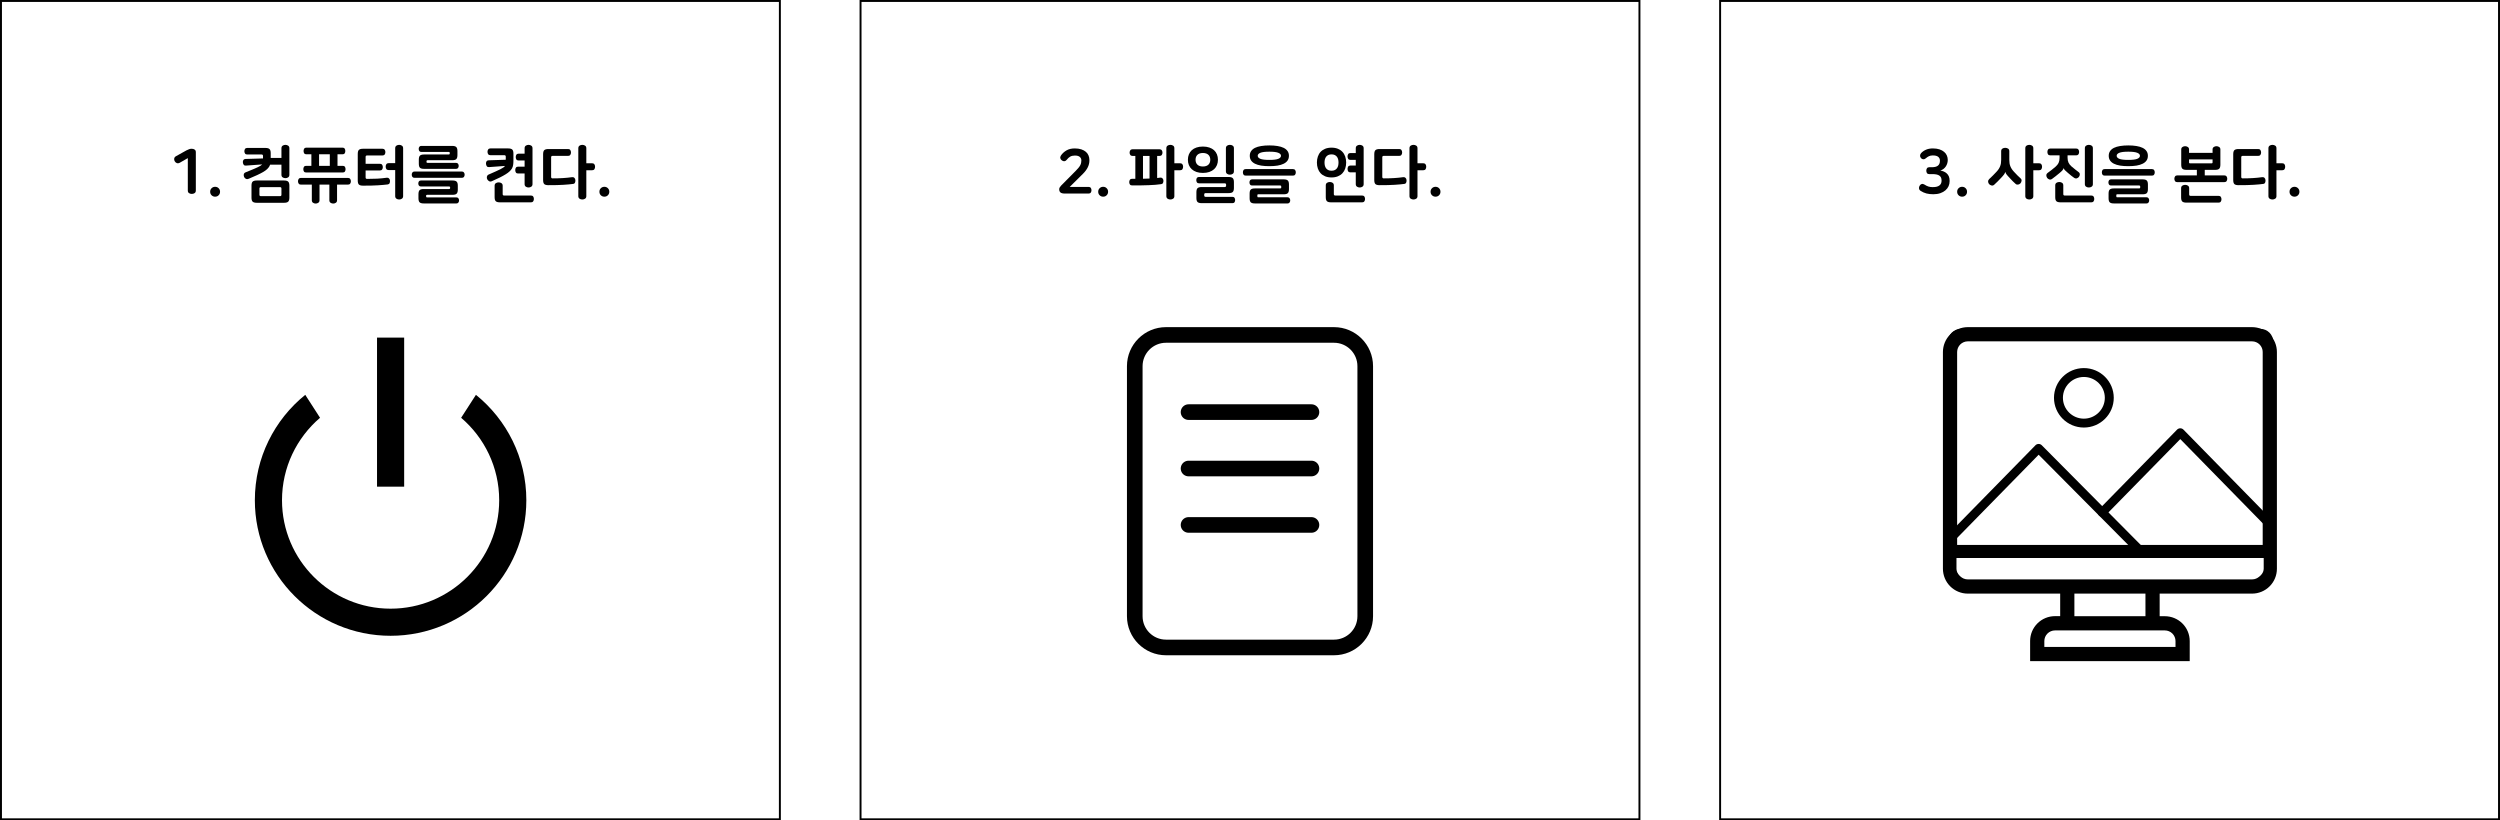 <svg xmlns="http://www.w3.org/2000/svg" xmlns:xlink="http://www.w3.org/1999/xlink" width="1280" zoomAndPan="magnify" viewBox="0 0 960 315" height="420" preserveAspectRatio="xMidYMid meet" version="1.0"><defs><g/><clipPath id="12dbd1881d"><path d="M 0 0 L 299.848 0 L 299.848 315 L 0 315 Z M 0 0 " clip-rule="nonzero"/></clipPath><clipPath id="69598770d9"><path d="M 330.074 0 L 629.922 0 L 629.922 315 L 330.074 315 Z M 330.074 0 " clip-rule="nonzero"/></clipPath><clipPath id="2ef060b409"><path d="M 660.148 0 L 959.996 0 L 959.996 315 L 660.148 315 Z M 660.148 0 " clip-rule="nonzero"/></clipPath><clipPath id="6b8cf64268"><path d="M 97.863 129 L 202.113 129 L 202.113 245 L 97.863 245 Z M 97.863 129 " clip-rule="nonzero"/></clipPath><clipPath id="eb0e5dba20"><path d="M 746.082 125.621 L 874.332 125.621 L 874.332 253.871 L 746.082 253.871 Z M 746.082 125.621 " clip-rule="nonzero"/></clipPath><clipPath id="2e413c8851"><path d="M 748 126.281 L 873 126.281 L 873 219.281 L 748 219.281 Z M 748 126.281 " clip-rule="nonzero"/></clipPath><clipPath id="f2782b2428"><path d="M 748.031 170.469 L 829.664 170.469 L 829.664 219.281 L 748.031 219.281 Z M 748.031 170.469 " clip-rule="nonzero"/></clipPath><clipPath id="291203c6ec"><path d="M 751.285 214.266 L 758.137 214.266 L 758.137 221.785 L 751.285 221.785 Z M 751.285 214.266 " clip-rule="nonzero"/></clipPath><clipPath id="9519a73e4f"><path d="M 753.57 221.566 C 753.922 221.688 754.32 221.766 754.715 221.766 C 755.105 221.766 755.48 221.699 755.828 221.578 C 755.836 221.574 755.844 221.574 755.852 221.57 C 757.156 221.094 758.117 219.832 758.137 218.379 L 758.137 214.266 L 751.285 214.266 L 751.285 218.375 C 751.305 219.84 752.25 221.102 753.57 221.566 Z M 753.57 221.566 " clip-rule="nonzero"/></clipPath><clipPath id="349f883d93"><path d="M 862.414 214.266 L 869.262 214.266 L 869.262 221.785 L 862.414 221.785 Z M 862.414 214.266 " clip-rule="nonzero"/></clipPath><clipPath id="f01e4edf5b"><path d="M 864.699 221.566 C 865.051 221.688 865.449 221.766 865.84 221.766 C 866.23 221.766 866.609 221.699 866.957 221.578 C 866.965 221.574 866.973 221.574 866.98 221.57 C 868.285 221.094 869.246 219.832 869.262 218.379 L 869.262 214.266 L 862.414 214.266 L 862.414 218.375 C 862.434 219.84 863.379 221.102 864.699 221.566 Z M 864.699 221.566 " clip-rule="nonzero"/></clipPath><clipPath id="8482ef174c"><path d="M 754.711 214.266 L 865.84 214.266 L 865.84 221.766 L 754.711 221.766 Z M 754.711 214.266 " clip-rule="nonzero"/></clipPath><clipPath id="21004a1e22"><path d="M 432.75 125.621 L 527.25 125.621 L 527.25 251.621 L 432.75 251.621 Z M 432.75 125.621 " clip-rule="nonzero"/></clipPath><clipPath id="0768a95d11"><path d="M 447.75 125.621 L 512.25 125.621 C 520.535 125.621 527.25 132.336 527.25 140.621 L 527.25 236.621 C 527.25 244.906 520.535 251.621 512.25 251.621 L 447.75 251.621 C 439.465 251.621 432.75 244.906 432.75 236.621 L 432.75 140.621 C 432.75 132.336 439.465 125.621 447.75 125.621 Z M 447.75 125.621 " clip-rule="nonzero"/></clipPath></defs><rect x="-96" width="1152" fill="#ffffff" y="-31.5" height="378" fill-opacity="1"/><rect x="-96" width="1152" fill="#ffffff" y="-31.5" height="378" fill-opacity="1"/><g clip-path="url(#12dbd1881d)"><path stroke-linecap="butt" transform="matrix(0.75, 0, 0, 0.75, 0, 0.001)" fill="none" stroke-linejoin="miter" d="M -0 -0.002 L 399.797 -0.002 L 399.797 419.998 L -0 419.998 Z M -0 -0.002 " stroke="#000000" stroke-width="2" stroke-opacity="1" stroke-miterlimit="4"/></g><g clip-path="url(#69598770d9)"><path stroke-linecap="butt" transform="matrix(0.75, 0, 0, 0.75, 330.075, 0.001)" fill="none" stroke-linejoin="miter" d="M -0.001 -0.002 L 399.796 -0.002 L 399.796 419.998 L -0.001 419.998 Z M -0.001 -0.002 " stroke="#000000" stroke-width="2" stroke-opacity="1" stroke-miterlimit="4"/></g><g clip-path="url(#2ef060b409)"><path stroke-linecap="butt" transform="matrix(0.75, 0, 0, 0.75, 660.15, 0.001)" fill="none" stroke-linejoin="miter" d="M -0.002 -0.002 L 399.795 -0.002 L 399.795 419.998 L -0.002 419.998 Z M -0.002 -0.002 " stroke="#000000" stroke-width="2" stroke-opacity="1" stroke-miterlimit="4"/></g><g clip-path="url(#6b8cf64268)"><path fill="#000000" d="M 117.219 151.617 L 122.895 160.426 C 113.961 168.07 108.289 179.43 108.289 192.09 C 108.289 215.074 126.965 233.73 149.988 233.73 C 173.008 233.73 191.688 215.074 191.688 192.09 C 191.688 179.43 186.016 168.07 177.078 160.426 L 182.758 151.617 C 194.566 161.16 202.113 175.742 202.113 192.09 C 202.113 220.828 178.77 244.141 149.988 244.141 C 121.211 244.141 97.863 220.828 97.863 192.09 C 97.863 175.742 105.41 161.16 117.219 151.617 Z M 144.777 129.633 L 155.199 129.633 L 155.199 186.887 L 144.777 186.887 Z M 144.777 129.633 " fill-opacity="1" fill-rule="nonzero"/></g><g fill="#000000" fill-opacity="1"><g transform="translate(64.511, 74.418)"><g><path d="M 9.078 -17.297 C 9.535 -17.297 9.914 -17.191 10.219 -16.984 C 10.531 -16.785 10.688 -16.453 10.688 -15.984 L 10.688 -1.266 C 10.688 -0.805 10.531 -0.473 10.219 -0.266 C 9.914 -0.055 9.555 0.047 9.141 0.047 C 8.723 0.047 8.363 -0.055 8.062 -0.266 C 7.758 -0.473 7.609 -0.805 7.609 -1.266 L 7.609 -13.703 L 4.516 -11.922 C 4.109 -11.703 3.727 -11.66 3.375 -11.797 C 3.031 -11.93 2.758 -12.176 2.562 -12.531 C 2.383 -12.852 2.328 -13.195 2.391 -13.562 C 2.461 -13.926 2.68 -14.211 3.047 -14.422 L 7.109 -16.688 C 7.523 -16.906 7.883 -17.062 8.188 -17.156 C 8.488 -17.25 8.785 -17.297 9.078 -17.297 Z M 9.078 -17.297 "/></g></g></g><g fill="#000000" fill-opacity="1"><g transform="translate(79.391, 74.418)"><g><path d="M 3.219 -2.688 C 3.758 -2.688 4.207 -2.504 4.562 -2.141 C 4.926 -1.785 5.109 -1.336 5.109 -0.797 C 5.109 -0.242 4.926 0.207 4.562 0.562 C 4.207 0.926 3.758 1.109 3.219 1.109 C 2.676 1.109 2.223 0.926 1.859 0.562 C 1.492 0.207 1.312 -0.242 1.312 -0.797 C 1.312 -1.336 1.492 -1.785 1.859 -2.141 C 2.223 -2.504 2.676 -2.688 3.219 -2.688 Z M 3.219 -2.688 "/></g></g></g><g fill="#000000" fill-opacity="1"><g transform="translate(85.823, 74.418)"><g/></g></g><g fill="#000000" fill-opacity="1"><g transform="translate(91.823, 74.418)"><g><path d="M 3.078 -15.094 C 2.703 -15.094 2.43 -15.219 2.266 -15.469 C 2.098 -15.727 2.016 -16.02 2.016 -16.344 C 2.016 -16.676 2.098 -16.969 2.266 -17.219 C 2.43 -17.477 2.703 -17.609 3.078 -17.609 L 10.078 -17.609 C 10.848 -17.609 11.379 -17.461 11.672 -17.172 C 11.973 -16.891 12.125 -16.375 12.125 -15.625 L 12.125 -13.156 C 12.125 -12.625 12.086 -12.145 12.016 -11.719 C 11.953 -11.301 11.816 -10.906 11.609 -10.531 C 11.398 -10.164 11.109 -9.805 10.734 -9.453 C 10.359 -9.098 9.859 -8.738 9.234 -8.375 C 8.609 -8.008 7.836 -7.613 6.922 -7.188 C 6.016 -6.758 4.93 -6.285 3.672 -5.766 C 3.305 -5.598 2.961 -5.586 2.641 -5.734 C 2.316 -5.879 2.078 -6.117 1.922 -6.453 C 1.859 -6.598 1.812 -6.754 1.781 -6.922 C 1.75 -7.086 1.75 -7.254 1.781 -7.422 C 1.812 -7.598 1.879 -7.754 1.984 -7.891 C 2.098 -8.035 2.258 -8.148 2.469 -8.234 C 3.539 -8.66 4.445 -9.031 5.188 -9.344 C 5.938 -9.656 6.555 -9.926 7.047 -10.156 C 7.547 -10.395 7.938 -10.602 8.219 -10.781 C 8.5 -10.957 8.711 -11.125 8.859 -11.281 L 2.594 -10.828 C 2.227 -10.797 1.953 -10.898 1.766 -11.141 C 1.578 -11.391 1.469 -11.703 1.438 -12.078 C 1.406 -12.391 1.469 -12.676 1.625 -12.938 C 1.789 -13.207 2.055 -13.352 2.422 -13.375 L 9.172 -13.578 L 9.172 -14.547 C 9.172 -14.91 8.984 -15.094 8.609 -15.094 Z M 16.25 -11.188 L 10.938 -11.188 L 10.938 -13.781 L 16.25 -13.781 L 16.25 -17.5 C 16.25 -17.945 16.406 -18.273 16.719 -18.484 C 17.031 -18.691 17.383 -18.797 17.781 -18.797 C 18.164 -18.797 18.516 -18.691 18.828 -18.484 C 19.141 -18.273 19.297 -17.945 19.297 -17.5 L 19.297 -7.297 C 19.297 -6.848 19.141 -6.52 18.828 -6.312 C 18.516 -6.102 18.164 -6 17.781 -6 C 17.383 -6 17.031 -6.102 16.719 -6.312 C 16.406 -6.52 16.25 -6.848 16.25 -7.297 Z M 6.797 3.453 C 6.023 3.453 5.488 3.305 5.188 3.016 C 4.895 2.734 4.75 2.219 4.75 1.469 L 4.75 -3.125 C 4.75 -3.875 4.895 -4.391 5.188 -4.672 C 5.488 -4.961 6.023 -5.109 6.797 -5.109 L 17.25 -5.109 C 18.02 -5.109 18.551 -4.961 18.844 -4.672 C 19.145 -4.391 19.297 -3.875 19.297 -3.125 L 19.297 1.469 C 19.297 2.219 19.145 2.734 18.844 3.016 C 18.551 3.305 18.02 3.453 17.25 3.453 Z M 15.703 0.906 C 16.066 0.906 16.25 0.723 16.25 0.359 L 16.25 -2.016 C 16.25 -2.379 16.066 -2.562 15.703 -2.562 L 8.359 -2.562 C 7.984 -2.562 7.797 -2.379 7.797 -2.016 L 7.797 0.359 C 7.797 0.723 7.984 0.906 8.359 0.906 Z M 15.703 0.906 "/></g></g></g><g fill="#000000" fill-opacity="1"><g transform="translate(113.663, 74.418)"><g><path d="M 3.844 -8.188 C 3.488 -8.188 3.227 -8.305 3.062 -8.547 C 2.895 -8.797 2.812 -9.098 2.812 -9.453 C 2.812 -9.805 2.895 -10.109 3.062 -10.359 C 3.227 -10.609 3.488 -10.734 3.844 -10.734 L 5.906 -10.734 L 5.906 -15.172 L 3.938 -15.172 C 3.582 -15.172 3.32 -15.289 3.156 -15.531 C 2.988 -15.781 2.906 -16.082 2.906 -16.438 C 2.906 -16.789 2.988 -17.094 3.156 -17.344 C 3.32 -17.594 3.582 -17.719 3.938 -17.719 L 17.906 -17.719 C 18.258 -17.719 18.52 -17.594 18.688 -17.344 C 18.852 -17.094 18.938 -16.789 18.938 -16.438 C 18.938 -16.082 18.852 -15.781 18.688 -15.531 C 18.52 -15.289 18.258 -15.172 17.906 -15.172 L 15.938 -15.172 L 15.938 -10.734 L 18 -10.734 C 18.352 -10.734 18.613 -10.609 18.781 -10.359 C 18.945 -10.109 19.031 -9.805 19.031 -9.453 C 19.031 -9.098 18.945 -8.797 18.781 -8.547 C 18.613 -8.305 18.352 -8.188 18 -8.188 Z M 8.859 -10.734 L 12.984 -10.734 L 12.984 -15.172 L 8.859 -15.172 Z M 9.031 -3.531 L 9.031 2.469 C 9.031 2.914 8.875 3.238 8.562 3.438 C 8.258 3.645 7.926 3.75 7.562 3.75 C 7.176 3.75 6.832 3.645 6.531 3.438 C 6.227 3.238 6.078 2.914 6.078 2.469 L 6.078 -3.531 L 1.844 -3.531 C 1.477 -3.531 1.207 -3.656 1.031 -3.906 C 0.852 -4.164 0.766 -4.461 0.766 -4.797 C 0.766 -5.148 0.852 -5.453 1.031 -5.703 C 1.207 -5.961 1.477 -6.094 1.844 -6.094 L 19.984 -6.094 C 20.359 -6.094 20.633 -5.961 20.812 -5.703 C 20.988 -5.453 21.078 -5.148 21.078 -4.797 C 21.078 -4.461 20.988 -4.164 20.812 -3.906 C 20.633 -3.656 20.359 -3.531 19.984 -3.531 L 15.766 -3.531 L 15.766 2.469 C 15.766 2.914 15.613 3.238 15.312 3.438 C 15.008 3.645 14.672 3.75 14.297 3.75 C 13.922 3.75 13.578 3.645 13.266 3.438 C 12.961 3.238 12.812 2.914 12.812 2.469 L 12.812 -3.531 Z M 9.031 -3.531 "/></g></g></g><g fill="#000000" fill-opacity="1"><g transform="translate(135.503, 74.418)"><g><path d="M 11.375 -17.297 C 11.758 -17.297 12.039 -17.164 12.219 -16.906 C 12.395 -16.656 12.484 -16.359 12.484 -16.016 C 12.484 -15.66 12.395 -15.352 12.219 -15.094 C 12.039 -14.844 11.758 -14.719 11.375 -14.719 L 5.453 -14.719 C 5.078 -14.719 4.891 -14.531 4.891 -14.156 L 4.891 -11.516 L 10.438 -11.516 C 10.801 -11.516 11.066 -11.391 11.234 -11.141 C 11.41 -10.898 11.5 -10.602 11.5 -10.25 C 11.5 -9.895 11.41 -9.594 11.234 -9.344 C 11.066 -9.094 10.801 -8.969 10.438 -8.969 L 4.891 -8.969 L 4.891 -6.266 C 4.891 -5.898 5.078 -5.719 5.453 -5.719 C 6.836 -5.719 8.148 -5.75 9.391 -5.812 C 10.629 -5.883 11.836 -6.004 13.016 -6.172 C 13.379 -6.211 13.664 -6.125 13.875 -5.906 C 14.094 -5.695 14.219 -5.41 14.25 -5.047 C 14.281 -4.691 14.234 -4.375 14.109 -4.094 C 13.984 -3.812 13.742 -3.645 13.391 -3.594 C 12.891 -3.531 12.336 -3.473 11.734 -3.422 C 11.141 -3.367 10.457 -3.316 9.688 -3.266 C 8.926 -3.211 8.066 -3.176 7.109 -3.156 C 6.16 -3.133 5.094 -3.125 3.906 -3.125 C 3.145 -3.125 2.613 -3.266 2.312 -3.547 C 2.02 -3.836 1.875 -4.359 1.875 -5.109 L 1.875 -15.312 C 1.875 -16.062 2.02 -16.578 2.312 -16.859 C 2.613 -17.148 3.145 -17.297 3.906 -17.297 Z M 16.25 -9.125 L 13.703 -9.125 C 13.316 -9.125 13.035 -9.25 12.859 -9.5 C 12.68 -9.758 12.594 -10.07 12.594 -10.438 C 12.594 -10.801 12.68 -11.113 12.859 -11.375 C 13.035 -11.633 13.316 -11.766 13.703 -11.766 L 16.25 -11.766 L 16.25 -17.5 C 16.25 -17.945 16.406 -18.273 16.719 -18.484 C 17.031 -18.691 17.383 -18.797 17.781 -18.797 C 18.164 -18.797 18.516 -18.691 18.828 -18.484 C 19.141 -18.273 19.297 -17.945 19.297 -17.5 L 19.297 0.891 C 19.297 1.336 19.141 1.664 18.828 1.875 C 18.516 2.082 18.164 2.188 17.781 2.188 C 17.383 2.188 17.031 2.082 16.719 1.875 C 16.406 1.664 16.25 1.336 16.25 0.891 Z M 16.25 -9.125 "/></g></g></g><g fill="#000000" fill-opacity="1"><g transform="translate(157.343, 74.418)"><g><path d="M 5.516 -9.578 C 4.754 -9.578 4.223 -9.719 3.922 -10 C 3.629 -10.289 3.484 -10.812 3.484 -11.562 L 3.484 -13.109 C 3.484 -13.859 3.629 -14.375 3.922 -14.656 C 4.223 -14.945 4.754 -15.094 5.516 -15.094 L 15 -15.094 C 15.238 -15.094 15.359 -15.211 15.359 -15.453 L 15.359 -15.719 C 15.359 -15.957 15.238 -16.078 15 -16.078 L 4.422 -16.078 C 4.078 -16.078 3.828 -16.191 3.672 -16.422 C 3.516 -16.66 3.438 -16.93 3.438 -17.234 C 3.438 -17.535 3.516 -17.801 3.672 -18.031 C 3.828 -18.27 4.078 -18.391 4.422 -18.391 L 16.266 -18.391 C 17.035 -18.391 17.566 -18.242 17.859 -17.953 C 18.16 -17.66 18.312 -17.141 18.312 -16.391 L 18.312 -14.875 C 18.312 -14.125 18.16 -13.602 17.859 -13.312 C 17.566 -13.031 17.035 -12.891 16.266 -12.891 L 6.797 -12.891 C 6.555 -12.891 6.438 -12.77 6.438 -12.531 L 6.438 -12.234 C 6.438 -11.992 6.555 -11.875 6.797 -11.875 L 17.812 -11.875 C 18.145 -11.875 18.391 -11.758 18.547 -11.531 C 18.711 -11.301 18.797 -11.035 18.797 -10.734 C 18.797 -10.422 18.711 -10.148 18.547 -9.922 C 18.391 -9.691 18.145 -9.578 17.812 -9.578 Z M 1.797 -6.141 C 1.441 -6.141 1.18 -6.254 1.016 -6.484 C 0.848 -6.723 0.766 -7.008 0.766 -7.344 C 0.766 -7.676 0.848 -7.957 1.016 -8.188 C 1.18 -8.426 1.441 -8.547 1.797 -8.547 L 20.047 -8.547 C 20.391 -8.547 20.645 -8.426 20.812 -8.188 C 20.988 -7.957 21.078 -7.676 21.078 -7.344 C 21.078 -7.008 20.988 -6.723 20.812 -6.484 C 20.645 -6.254 20.391 -6.141 20.047 -6.141 Z M 5.375 3.703 C 4.602 3.703 4.07 3.555 3.781 3.266 C 3.488 2.973 3.344 2.453 3.344 1.703 L 3.344 0.172 C 3.344 -0.578 3.488 -1.098 3.781 -1.391 C 4.07 -1.68 4.602 -1.828 5.375 -1.828 L 15.141 -1.828 C 15.379 -1.828 15.5 -1.945 15.5 -2.188 L 15.5 -2.453 C 15.5 -2.691 15.379 -2.812 15.141 -2.812 L 4.266 -2.812 C 3.93 -2.812 3.68 -2.926 3.516 -3.156 C 3.359 -3.383 3.281 -3.648 3.281 -3.953 C 3.281 -4.266 3.359 -4.535 3.516 -4.766 C 3.68 -4.992 3.93 -5.109 4.266 -5.109 L 16.422 -5.109 C 17.18 -5.109 17.707 -4.961 18 -4.672 C 18.301 -4.391 18.453 -3.875 18.453 -3.125 L 18.453 -1.609 C 18.453 -0.859 18.301 -0.336 18 -0.047 C 17.707 0.242 17.18 0.391 16.422 0.391 L 6.641 0.391 C 6.398 0.391 6.281 0.508 6.281 0.75 L 6.281 1.031 C 6.281 1.27 6.398 1.391 6.641 1.391 L 17.953 1.391 C 18.285 1.391 18.531 1.504 18.688 1.734 C 18.852 1.973 18.938 2.242 18.938 2.547 C 18.938 2.848 18.852 3.113 18.688 3.344 C 18.531 3.582 18.285 3.703 17.953 3.703 Z M 5.375 3.703 "/></g></g></g><g fill="#000000" fill-opacity="1"><g transform="translate(179.183, 74.418)"><g/></g></g><g fill="#000000" fill-opacity="1"><g transform="translate(185.183, 74.418)"><g><path d="M 3.094 -14.828 C 2.727 -14.828 2.457 -14.953 2.281 -15.203 C 2.102 -15.461 2.016 -15.77 2.016 -16.125 C 2.016 -16.477 2.102 -16.781 2.281 -17.031 C 2.457 -17.289 2.727 -17.422 3.094 -17.422 L 9.938 -17.422 C 10.707 -17.422 11.238 -17.273 11.531 -16.984 C 11.82 -16.703 11.969 -16.188 11.969 -15.438 L 11.969 -12.672 C 11.969 -12.078 11.93 -11.547 11.859 -11.078 C 11.797 -10.617 11.656 -10.188 11.438 -9.781 C 11.219 -9.383 10.914 -9.004 10.531 -8.641 C 10.145 -8.273 9.645 -7.898 9.031 -7.516 C 8.414 -7.129 7.672 -6.719 6.797 -6.281 C 5.93 -5.852 4.898 -5.375 3.703 -4.844 C 3.316 -4.664 2.969 -4.66 2.656 -4.828 C 2.344 -5.004 2.098 -5.25 1.922 -5.562 C 1.836 -5.707 1.785 -5.867 1.766 -6.047 C 1.742 -6.223 1.75 -6.395 1.781 -6.562 C 1.812 -6.727 1.879 -6.883 1.984 -7.031 C 2.098 -7.188 2.254 -7.305 2.453 -7.391 C 3.504 -7.859 4.398 -8.254 5.141 -8.578 C 5.891 -8.91 6.508 -9.203 7 -9.453 C 7.488 -9.711 7.867 -9.938 8.141 -10.125 C 8.41 -10.32 8.609 -10.516 8.734 -10.703 L 2.594 -10.25 C 2.227 -10.219 1.953 -10.328 1.766 -10.578 C 1.578 -10.836 1.469 -11.148 1.438 -11.516 C 1.406 -11.836 1.469 -12.141 1.625 -12.422 C 1.789 -12.703 2.055 -12.848 2.422 -12.859 L 9.031 -13.078 L 9.031 -14.281 C 9.031 -14.645 8.844 -14.828 8.469 -14.828 Z M 19.297 -3.719 C 19.297 -3.27 19.141 -2.941 18.828 -2.734 C 18.516 -2.523 18.164 -2.422 17.781 -2.422 C 17.395 -2.422 17.047 -2.523 16.734 -2.734 C 16.422 -2.941 16.266 -3.27 16.266 -3.719 L 16.266 -7.797 L 13.734 -7.797 C 13.359 -7.797 13.086 -7.922 12.922 -8.172 C 12.754 -8.43 12.672 -8.75 12.672 -9.125 C 12.672 -9.469 12.754 -9.77 12.922 -10.031 C 13.086 -10.289 13.359 -10.422 13.734 -10.422 L 16.266 -10.422 L 16.266 -12.797 L 13.922 -12.797 C 13.555 -12.797 13.285 -12.922 13.109 -13.172 C 12.941 -13.43 12.859 -13.742 12.859 -14.109 C 12.859 -14.461 12.941 -14.766 13.109 -15.016 C 13.285 -15.273 13.555 -15.406 13.922 -15.406 L 16.266 -15.406 L 16.266 -17.5 C 16.266 -17.945 16.422 -18.273 16.734 -18.484 C 17.047 -18.691 17.395 -18.797 17.781 -18.797 C 18.164 -18.797 18.516 -18.691 18.828 -18.484 C 19.141 -18.273 19.297 -17.945 19.297 -17.5 Z M 6.797 3.281 C 6.023 3.281 5.488 3.133 5.188 2.844 C 4.895 2.562 4.75 2.047 4.75 1.297 L 4.75 -3.094 C 4.75 -3.539 4.906 -3.867 5.219 -4.078 C 5.531 -4.285 5.895 -4.391 6.312 -4.391 C 6.707 -4.391 7.062 -4.285 7.375 -4.078 C 7.688 -3.867 7.844 -3.539 7.844 -3.094 L 7.844 0.125 C 7.844 0.488 8.031 0.672 8.406 0.672 L 18.75 0.672 C 19.113 0.672 19.383 0.797 19.562 1.047 C 19.738 1.305 19.828 1.617 19.828 1.984 C 19.828 2.336 19.738 2.641 19.562 2.891 C 19.383 3.148 19.113 3.281 18.75 3.281 Z M 6.797 3.281 "/></g></g></g><g fill="#000000" fill-opacity="1"><g transform="translate(207.023, 74.418)"><g><path d="M 5.156 -14.562 C 4.789 -14.562 4.609 -14.379 4.609 -14.016 L 4.609 -6.484 C 4.609 -6.109 4.789 -5.922 5.156 -5.922 C 6.52 -5.922 7.82 -5.957 9.062 -6.031 C 10.301 -6.102 11.504 -6.223 12.672 -6.391 C 13.035 -6.43 13.328 -6.336 13.547 -6.109 C 13.766 -5.891 13.891 -5.602 13.922 -5.25 C 13.953 -4.883 13.898 -4.562 13.766 -4.281 C 13.641 -4 13.406 -3.836 13.062 -3.797 C 12.562 -3.734 12.008 -3.672 11.406 -3.609 C 10.812 -3.555 10.129 -3.504 9.359 -3.453 C 8.586 -3.41 7.727 -3.375 6.781 -3.344 C 5.832 -3.32 4.766 -3.312 3.578 -3.312 C 2.805 -3.312 2.27 -3.453 1.969 -3.734 C 1.676 -4.023 1.531 -4.547 1.531 -5.297 L 1.531 -15.188 C 1.531 -15.938 1.676 -16.457 1.969 -16.75 C 2.27 -17.039 2.805 -17.188 3.578 -17.188 L 11.156 -17.188 C 11.531 -17.188 11.801 -17.055 11.969 -16.797 C 12.145 -16.547 12.234 -16.234 12.234 -15.859 C 12.234 -15.516 12.145 -15.211 11.969 -14.953 C 11.801 -14.691 11.531 -14.562 11.156 -14.562 Z M 20.375 -11.719 C 20.758 -11.719 21.039 -11.586 21.219 -11.328 C 21.395 -11.066 21.484 -10.754 21.484 -10.391 C 21.484 -10.023 21.395 -9.707 21.219 -9.438 C 21.039 -9.176 20.758 -9.047 20.375 -9.047 L 18.125 -9.047 L 18.125 0.891 C 18.125 1.336 17.969 1.664 17.656 1.875 C 17.344 2.082 16.984 2.188 16.578 2.188 C 16.18 2.188 15.828 2.082 15.516 1.875 C 15.203 1.664 15.047 1.336 15.047 0.891 L 15.047 -17.5 C 15.047 -17.945 15.203 -18.273 15.516 -18.484 C 15.828 -18.691 16.18 -18.797 16.578 -18.797 C 16.984 -18.797 17.344 -18.691 17.656 -18.484 C 17.969 -18.273 18.125 -17.945 18.125 -17.5 L 18.125 -11.719 Z M 20.375 -11.719 "/></g></g></g><g fill="#000000" fill-opacity="1"><g transform="translate(228.864, 74.418)"><g><path d="M 3.219 -2.688 C 3.758 -2.688 4.207 -2.504 4.562 -2.141 C 4.926 -1.785 5.109 -1.336 5.109 -0.797 C 5.109 -0.242 4.926 0.207 4.562 0.562 C 4.207 0.926 3.758 1.109 3.219 1.109 C 2.676 1.109 2.223 0.926 1.859 0.562 C 1.492 0.207 1.312 -0.242 1.312 -0.797 C 1.312 -1.336 1.492 -1.785 1.859 -2.141 C 2.223 -2.504 2.676 -2.688 3.219 -2.688 Z M 3.219 -2.688 "/></g></g></g><g fill="#000000" fill-opacity="1"><g transform="translate(405.517, 74.418)"><g><path d="M 7.203 -17.422 C 8.172 -17.422 9.008 -17.301 9.719 -17.062 C 10.438 -16.82 11.023 -16.5 11.484 -16.094 C 11.941 -15.695 12.273 -15.227 12.484 -14.688 C 12.703 -14.156 12.812 -13.602 12.812 -13.031 L 12.812 -12.766 C 12.812 -11.859 12.598 -10.984 12.172 -10.141 C 11.754 -9.297 11.133 -8.469 10.312 -7.656 L 5.25 -2.641 L 12.531 -2.641 C 12.895 -2.641 13.164 -2.516 13.344 -2.266 C 13.52 -2.016 13.609 -1.719 13.609 -1.375 C 13.609 -1.02 13.52 -0.719 13.344 -0.469 C 13.164 -0.219 12.895 -0.094 12.531 -0.094 L 3.391 -0.094 C 2.617 -0.094 2.062 -0.227 1.719 -0.5 C 1.383 -0.77 1.219 -1.188 1.219 -1.75 C 1.219 -2.008 1.285 -2.25 1.422 -2.469 C 1.555 -2.695 1.754 -2.945 2.016 -3.219 L 7.578 -8.828 C 8.023 -9.273 8.383 -9.672 8.656 -10.016 C 8.938 -10.359 9.156 -10.68 9.312 -10.984 C 9.469 -11.297 9.57 -11.586 9.625 -11.859 C 9.688 -12.141 9.719 -12.438 9.719 -12.75 L 9.719 -12.859 C 9.719 -13.391 9.516 -13.828 9.109 -14.172 C 8.703 -14.516 8.082 -14.688 7.25 -14.688 C 6.531 -14.688 5.93 -14.551 5.453 -14.281 C 4.973 -14.008 4.523 -13.602 4.109 -13.062 C 3.879 -12.75 3.598 -12.566 3.266 -12.516 C 2.93 -12.473 2.602 -12.566 2.281 -12.797 C 1.957 -13.016 1.75 -13.289 1.656 -13.625 C 1.562 -13.969 1.633 -14.32 1.875 -14.688 C 2.395 -15.469 3.094 -16.117 3.969 -16.641 C 4.852 -17.16 5.93 -17.422 7.203 -17.422 Z M 7.203 -17.422 "/></g></g></g><g fill="#000000" fill-opacity="1"><g transform="translate(420.397, 74.418)"><g><path d="M 3.219 -2.688 C 3.758 -2.688 4.207 -2.504 4.562 -2.141 C 4.926 -1.785 5.109 -1.336 5.109 -0.797 C 5.109 -0.242 4.926 0.207 4.562 0.562 C 4.207 0.926 3.758 1.109 3.219 1.109 C 2.676 1.109 2.223 0.926 1.859 0.562 C 1.492 0.207 1.312 -0.242 1.312 -0.797 C 1.312 -1.336 1.492 -1.785 1.859 -2.141 C 2.223 -2.504 2.676 -2.688 3.219 -2.688 Z M 3.219 -2.688 "/></g></g></g><g fill="#000000" fill-opacity="1"><g transform="translate(426.829, 74.418)"><g/></g></g><g fill="#000000" fill-opacity="1"><g transform="translate(432.829, 74.418)"><g><path d="M 1.875 -3.219 C 1.5 -3.219 1.223 -3.344 1.047 -3.594 C 0.879 -3.852 0.797 -4.148 0.797 -4.484 C 0.797 -4.816 0.879 -5.113 1.047 -5.375 C 1.223 -5.633 1.5 -5.766 1.875 -5.766 L 3.141 -5.766 L 3.141 -14.547 L 2.016 -14.547 C 1.648 -14.547 1.379 -14.672 1.203 -14.922 C 1.023 -15.18 0.938 -15.477 0.938 -15.812 C 0.938 -16.145 1.023 -16.441 1.203 -16.703 C 1.379 -16.961 1.648 -17.094 2.016 -17.094 L 12.484 -17.094 C 12.848 -17.094 13.117 -16.961 13.297 -16.703 C 13.473 -16.441 13.562 -16.145 13.562 -15.812 C 13.562 -15.477 13.473 -15.18 13.297 -14.922 C 13.117 -14.672 12.848 -14.547 12.484 -14.547 L 11.516 -14.547 L 11.516 -6.078 C 11.711 -6.086 11.906 -6.102 12.094 -6.125 C 12.289 -6.156 12.484 -6.188 12.672 -6.219 C 13.035 -6.258 13.328 -6.172 13.547 -5.953 C 13.766 -5.742 13.891 -5.473 13.922 -5.141 C 13.953 -4.785 13.898 -4.469 13.766 -4.188 C 13.641 -3.906 13.406 -3.742 13.062 -3.703 C 12.332 -3.598 11.582 -3.516 10.812 -3.453 C 10.051 -3.391 9.223 -3.344 8.328 -3.312 C 7.43 -3.281 6.453 -3.254 5.391 -3.234 C 4.336 -3.223 3.164 -3.219 1.875 -3.219 Z M 6.078 -5.781 C 6.941 -5.781 7.781 -5.805 8.594 -5.859 L 8.594 -14.547 L 6.078 -14.547 Z M 20.375 -11.719 C 20.758 -11.719 21.039 -11.586 21.219 -11.328 C 21.395 -11.066 21.484 -10.754 21.484 -10.391 C 21.484 -10.023 21.395 -9.707 21.219 -9.438 C 21.039 -9.176 20.758 -9.047 20.375 -9.047 L 18.125 -9.047 L 18.125 0.891 C 18.125 1.336 17.969 1.664 17.656 1.875 C 17.344 2.082 16.984 2.188 16.578 2.188 C 16.18 2.188 15.828 2.082 15.516 1.875 C 15.203 1.664 15.047 1.336 15.047 0.891 L 15.047 -17.5 C 15.047 -17.945 15.203 -18.273 15.516 -18.484 C 15.828 -18.691 16.18 -18.797 16.578 -18.797 C 16.984 -18.797 17.344 -18.691 17.656 -18.484 C 17.969 -18.273 18.125 -17.945 18.125 -17.5 L 18.125 -11.719 Z M 20.375 -11.719 "/></g></g></g><g fill="#000000" fill-opacity="1"><g transform="translate(454.669, 74.418)"><g><path d="M 1.484 -13.078 C 1.484 -13.816 1.609 -14.5 1.859 -15.125 C 2.109 -15.75 2.477 -16.285 2.969 -16.734 C 3.457 -17.18 4.055 -17.523 4.766 -17.766 C 5.473 -18.016 6.301 -18.141 7.25 -18.141 C 8.176 -18.141 9 -18.016 9.719 -17.766 C 10.438 -17.523 11.039 -17.18 11.531 -16.734 C 12.02 -16.285 12.391 -15.75 12.641 -15.125 C 12.891 -14.5 13.016 -13.816 13.016 -13.078 C 13.016 -12.336 12.891 -11.656 12.641 -11.031 C 12.391 -10.414 12.02 -9.883 11.531 -9.438 C 11.039 -8.988 10.438 -8.641 9.719 -8.391 C 9 -8.141 8.176 -8.016 7.25 -8.016 C 6.301 -8.016 5.473 -8.141 4.766 -8.391 C 4.055 -8.641 3.457 -8.988 2.969 -9.438 C 2.477 -9.883 2.109 -10.414 1.859 -11.031 C 1.609 -11.656 1.484 -12.336 1.484 -13.078 Z M 10.078 -13.078 C 10.078 -13.43 10.023 -13.766 9.922 -14.078 C 9.816 -14.391 9.648 -14.664 9.422 -14.906 C 9.191 -15.145 8.895 -15.332 8.531 -15.469 C 8.164 -15.602 7.738 -15.672 7.25 -15.672 C 6.738 -15.672 6.305 -15.602 5.953 -15.469 C 5.598 -15.332 5.305 -15.145 5.078 -14.906 C 4.848 -14.664 4.68 -14.391 4.578 -14.078 C 4.473 -13.766 4.422 -13.43 4.422 -13.078 C 4.422 -12.723 4.473 -12.391 4.578 -12.078 C 4.68 -11.766 4.848 -11.488 5.078 -11.25 C 5.305 -11.008 5.598 -10.82 5.953 -10.688 C 6.305 -10.551 6.738 -10.484 7.25 -10.484 C 7.738 -10.484 8.164 -10.551 8.531 -10.688 C 8.895 -10.82 9.191 -11.008 9.422 -11.25 C 9.648 -11.488 9.816 -11.766 9.922 -12.078 C 10.023 -12.391 10.078 -12.723 10.078 -13.078 Z M 19.156 -8.641 C 19.156 -8.191 19 -7.863 18.688 -7.656 C 18.375 -7.445 18.016 -7.344 17.609 -7.344 C 17.211 -7.344 16.859 -7.445 16.547 -7.656 C 16.234 -7.863 16.078 -8.191 16.078 -8.641 L 16.078 -17.5 C 16.078 -17.945 16.234 -18.273 16.547 -18.484 C 16.859 -18.691 17.211 -18.797 17.609 -18.797 C 18.016 -18.797 18.375 -18.691 18.688 -18.484 C 19 -18.273 19.156 -17.945 19.156 -17.5 Z M 15.594 -2.594 C 15.969 -2.594 16.156 -2.773 16.156 -3.141 L 16.156 -3.484 C 16.156 -3.848 15.969 -4.031 15.594 -4.031 L 5.719 -4.031 C 5.363 -4.031 5.102 -4.156 4.938 -4.406 C 4.781 -4.656 4.703 -4.938 4.703 -5.25 C 4.703 -5.57 4.781 -5.852 4.938 -6.094 C 5.102 -6.332 5.363 -6.453 5.719 -6.453 L 17.109 -6.453 C 17.879 -6.453 18.41 -6.305 18.703 -6.016 C 19.004 -5.734 19.156 -5.219 19.156 -4.469 L 19.156 -2.25 C 19.156 -1.5 19.004 -0.977 18.703 -0.688 C 18.41 -0.406 17.879 -0.266 17.109 -0.266 L 8.297 -0.266 C 7.93 -0.266 7.75 -0.082 7.75 0.281 L 7.75 0.625 C 7.75 0.988 7.93 1.172 8.297 1.172 L 18.625 1.172 C 18.977 1.172 19.234 1.297 19.391 1.547 C 19.547 1.797 19.625 2.082 19.625 2.406 C 19.625 2.719 19.547 2.992 19.391 3.234 C 19.234 3.473 18.977 3.594 18.625 3.594 L 6.797 3.594 C 6.023 3.594 5.488 3.445 5.188 3.156 C 4.895 2.875 4.75 2.359 4.75 1.609 L 4.75 -0.594 C 4.75 -1.352 4.895 -1.875 5.188 -2.156 C 5.488 -2.445 6.023 -2.594 6.797 -2.594 Z M 15.594 -2.594 "/></g></g></g><g fill="#000000" fill-opacity="1"><g transform="translate(476.509, 74.418)"><g><path d="M 3.406 -14.594 C 3.406 -15.289 3.578 -15.891 3.922 -16.391 C 4.266 -16.898 4.758 -17.316 5.406 -17.641 C 6.062 -17.961 6.852 -18.195 7.781 -18.344 C 8.707 -18.5 9.754 -18.578 10.922 -18.578 C 12.086 -18.578 13.133 -18.5 14.062 -18.344 C 14.988 -18.195 15.773 -17.961 16.422 -17.641 C 17.078 -17.316 17.578 -16.898 17.922 -16.391 C 18.266 -15.891 18.438 -15.289 18.438 -14.594 C 18.438 -13.883 18.266 -13.281 17.922 -12.781 C 17.578 -12.281 17.078 -11.867 16.422 -11.547 C 15.773 -11.223 14.988 -10.984 14.062 -10.828 C 13.133 -10.68 12.086 -10.609 10.922 -10.609 C 9.754 -10.609 8.707 -10.68 7.781 -10.828 C 6.852 -10.984 6.062 -11.223 5.406 -11.547 C 4.758 -11.867 4.266 -12.281 3.922 -12.781 C 3.578 -13.281 3.406 -13.883 3.406 -14.594 Z M 15.391 -14.594 C 15.391 -15.094 15.039 -15.477 14.344 -15.75 C 13.656 -16.031 12.516 -16.172 10.922 -16.172 C 9.316 -16.172 8.172 -16.031 7.484 -15.75 C 6.797 -15.477 6.453 -15.094 6.453 -14.594 C 6.453 -14.094 6.797 -13.703 7.484 -13.422 C 8.172 -13.148 9.316 -13.016 10.922 -13.016 C 12.516 -13.016 13.656 -13.148 14.344 -13.422 C 15.039 -13.703 15.391 -14.094 15.391 -14.594 Z M 1.828 -6.984 C 1.453 -6.984 1.18 -7.102 1.016 -7.344 C 0.848 -7.582 0.766 -7.883 0.766 -8.25 C 0.766 -8.594 0.848 -8.883 1.016 -9.125 C 1.18 -9.363 1.453 -9.484 1.828 -9.484 L 20.016 -9.484 C 20.379 -9.484 20.645 -9.363 20.812 -9.125 C 20.988 -8.883 21.078 -8.594 21.078 -8.25 C 21.078 -7.883 20.988 -7.582 20.812 -7.344 C 20.645 -7.102 20.379 -6.984 20.016 -6.984 Z M 16.422 -5.547 C 17.18 -5.547 17.707 -5.398 18 -5.109 C 18.301 -4.828 18.453 -4.305 18.453 -3.547 L 18.453 -1.797 C 18.453 -1.047 18.301 -0.523 18 -0.234 C 17.707 0.047 17.18 0.188 16.422 0.188 L 6.672 0.188 C 6.43 0.188 6.312 0.305 6.312 0.547 L 6.312 0.984 C 6.312 1.223 6.43 1.344 6.672 1.344 L 17.953 1.344 C 18.285 1.344 18.531 1.461 18.688 1.703 C 18.852 1.941 18.938 2.211 18.938 2.516 C 18.938 2.836 18.852 3.113 18.688 3.344 C 18.531 3.582 18.285 3.703 17.953 3.703 L 5.375 3.703 C 4.602 3.703 4.07 3.555 3.781 3.266 C 3.488 2.973 3.344 2.453 3.344 1.703 L 3.344 -0.078 C 3.344 -0.828 3.488 -1.344 3.781 -1.625 C 4.07 -1.914 4.602 -2.062 5.375 -2.062 L 15.125 -2.062 C 15.363 -2.062 15.484 -2.18 15.484 -2.422 L 15.484 -2.828 C 15.484 -3.066 15.363 -3.188 15.125 -3.188 L 4.266 -3.188 C 3.93 -3.188 3.68 -3.301 3.516 -3.531 C 3.359 -3.77 3.281 -4.051 3.281 -4.375 C 3.281 -4.676 3.359 -4.945 3.516 -5.188 C 3.68 -5.426 3.93 -5.547 4.266 -5.547 Z M 16.422 -5.547 "/></g></g></g><g fill="#000000" fill-opacity="1"><g transform="translate(498.349, 74.418)"><g/></g></g><g fill="#000000" fill-opacity="1"><g transform="translate(504.349, 74.418)"><g><path d="M 1.344 -12 C 1.344 -12.812 1.461 -13.57 1.703 -14.281 C 1.941 -14.988 2.289 -15.594 2.75 -16.094 C 3.219 -16.594 3.801 -16.988 4.5 -17.281 C 5.207 -17.57 6.023 -17.719 6.953 -17.719 C 7.891 -17.719 8.707 -17.57 9.406 -17.281 C 10.113 -16.988 10.695 -16.594 11.156 -16.094 C 11.625 -15.594 11.977 -14.988 12.219 -14.281 C 12.457 -13.57 12.578 -12.812 12.578 -12 C 12.578 -11.188 12.457 -10.426 12.219 -9.719 C 11.977 -9.008 11.625 -8.406 11.156 -7.906 C 10.695 -7.406 10.113 -7.008 9.406 -6.719 C 8.707 -6.426 7.891 -6.281 6.953 -6.281 C 6.023 -6.281 5.207 -6.426 4.5 -6.719 C 3.801 -7.008 3.219 -7.406 2.75 -7.906 C 2.289 -8.406 1.941 -9.008 1.703 -9.719 C 1.461 -10.426 1.344 -11.188 1.344 -12 Z M 9.641 -12 C 9.641 -12.426 9.594 -12.832 9.5 -13.219 C 9.406 -13.602 9.25 -13.938 9.031 -14.219 C 8.82 -14.5 8.547 -14.723 8.203 -14.891 C 7.867 -15.055 7.453 -15.141 6.953 -15.141 C 6.461 -15.141 6.047 -15.055 5.703 -14.891 C 5.367 -14.723 5.094 -14.5 4.875 -14.219 C 4.664 -13.938 4.508 -13.602 4.406 -13.219 C 4.312 -12.832 4.266 -12.426 4.266 -12 C 4.266 -11.57 4.312 -11.164 4.406 -10.781 C 4.508 -10.395 4.664 -10.062 4.875 -9.781 C 5.094 -9.5 5.367 -9.273 5.703 -9.109 C 6.047 -8.941 6.461 -8.859 6.953 -8.859 C 7.453 -8.859 7.867 -8.941 8.203 -9.109 C 8.547 -9.273 8.82 -9.5 9.031 -9.781 C 9.25 -10.062 9.406 -10.395 9.5 -10.781 C 9.594 -11.164 9.641 -11.57 9.641 -12 Z M 19.297 -3.719 C 19.297 -3.27 19.141 -2.941 18.828 -2.734 C 18.516 -2.523 18.164 -2.422 17.781 -2.422 C 17.395 -2.422 17.047 -2.523 16.734 -2.734 C 16.422 -2.941 16.266 -3.27 16.266 -3.719 L 16.266 -8.234 L 14.156 -8.234 C 13.789 -8.234 13.523 -8.359 13.359 -8.609 C 13.191 -8.867 13.109 -9.18 13.109 -9.547 C 13.109 -9.898 13.191 -10.203 13.359 -10.453 C 13.523 -10.711 13.789 -10.844 14.156 -10.844 L 16.266 -10.844 L 16.266 -13.031 L 14.156 -13.031 C 13.789 -13.031 13.523 -13.156 13.359 -13.406 C 13.191 -13.664 13.109 -13.984 13.109 -14.359 C 13.109 -14.703 13.191 -15 13.359 -15.25 C 13.523 -15.508 13.789 -15.641 14.156 -15.641 L 16.266 -15.641 L 16.266 -17.5 C 16.266 -17.945 16.422 -18.273 16.734 -18.484 C 17.047 -18.691 17.395 -18.797 17.781 -18.797 C 18.164 -18.797 18.516 -18.691 18.828 -18.484 C 19.141 -18.273 19.297 -17.945 19.297 -17.5 Z M 6.797 3.281 C 6.023 3.281 5.488 3.133 5.188 2.844 C 4.895 2.562 4.75 2.047 4.75 1.297 L 4.75 -3.234 C 4.75 -3.68 4.906 -4.008 5.219 -4.219 C 5.531 -4.426 5.895 -4.531 6.312 -4.531 C 6.707 -4.531 7.062 -4.426 7.375 -4.219 C 7.688 -4.008 7.844 -3.68 7.844 -3.234 L 7.844 0.125 C 7.844 0.488 8.031 0.672 8.406 0.672 L 18.75 0.672 C 19.113 0.672 19.383 0.797 19.562 1.047 C 19.738 1.305 19.828 1.617 19.828 1.984 C 19.828 2.336 19.738 2.641 19.562 2.891 C 19.383 3.148 19.113 3.281 18.75 3.281 Z M 6.797 3.281 "/></g></g></g><g fill="#000000" fill-opacity="1"><g transform="translate(526.189, 74.418)"><g><path d="M 5.156 -14.562 C 4.789 -14.562 4.609 -14.379 4.609 -14.016 L 4.609 -6.484 C 4.609 -6.109 4.789 -5.922 5.156 -5.922 C 6.52 -5.922 7.82 -5.957 9.062 -6.031 C 10.301 -6.102 11.504 -6.223 12.672 -6.391 C 13.035 -6.43 13.328 -6.336 13.547 -6.109 C 13.766 -5.891 13.891 -5.602 13.922 -5.25 C 13.953 -4.883 13.898 -4.562 13.766 -4.281 C 13.641 -4 13.406 -3.836 13.062 -3.797 C 12.562 -3.734 12.008 -3.672 11.406 -3.609 C 10.812 -3.555 10.129 -3.504 9.359 -3.453 C 8.586 -3.41 7.727 -3.375 6.781 -3.344 C 5.832 -3.32 4.766 -3.312 3.578 -3.312 C 2.805 -3.312 2.27 -3.453 1.969 -3.734 C 1.676 -4.023 1.531 -4.547 1.531 -5.297 L 1.531 -15.188 C 1.531 -15.938 1.676 -16.457 1.969 -16.75 C 2.27 -17.039 2.805 -17.188 3.578 -17.188 L 11.156 -17.188 C 11.531 -17.188 11.801 -17.055 11.969 -16.797 C 12.145 -16.547 12.234 -16.234 12.234 -15.859 C 12.234 -15.516 12.145 -15.211 11.969 -14.953 C 11.801 -14.691 11.531 -14.562 11.156 -14.562 Z M 20.375 -11.719 C 20.758 -11.719 21.039 -11.586 21.219 -11.328 C 21.395 -11.066 21.484 -10.754 21.484 -10.391 C 21.484 -10.023 21.395 -9.707 21.219 -9.438 C 21.039 -9.176 20.758 -9.047 20.375 -9.047 L 18.125 -9.047 L 18.125 0.891 C 18.125 1.336 17.969 1.664 17.656 1.875 C 17.344 2.082 16.984 2.188 16.578 2.188 C 16.18 2.188 15.828 2.082 15.516 1.875 C 15.203 1.664 15.047 1.336 15.047 0.891 L 15.047 -17.5 C 15.047 -17.945 15.203 -18.273 15.516 -18.484 C 15.828 -18.691 16.18 -18.797 16.578 -18.797 C 16.984 -18.797 17.344 -18.691 17.656 -18.484 C 17.969 -18.273 18.125 -17.945 18.125 -17.5 L 18.125 -11.719 Z M 20.375 -11.719 "/></g></g></g><g fill="#000000" fill-opacity="1"><g transform="translate(548.029, 74.418)"><g><path d="M 3.219 -2.688 C 3.758 -2.688 4.207 -2.504 4.562 -2.141 C 4.926 -1.785 5.109 -1.336 5.109 -0.797 C 5.109 -0.242 4.926 0.207 4.562 0.562 C 4.207 0.926 3.758 1.109 3.219 1.109 C 2.676 1.109 2.223 0.926 1.859 0.562 C 1.492 0.207 1.312 -0.242 1.312 -0.797 C 1.312 -1.336 1.492 -1.785 1.859 -2.141 C 2.223 -2.504 2.676 -2.688 3.219 -2.688 Z M 3.219 -2.688 "/></g></g></g><g fill="#000000" fill-opacity="1"><g transform="translate(735.356, 74.418)"><g><path d="M 6.859 -17.422 C 7.836 -17.422 8.688 -17.301 9.406 -17.062 C 10.125 -16.82 10.719 -16.5 11.188 -16.094 C 11.664 -15.695 12.016 -15.234 12.234 -14.703 C 12.461 -14.18 12.578 -13.633 12.578 -13.062 L 12.578 -12.938 C 12.578 -12.5 12.508 -12.066 12.375 -11.641 C 12.25 -11.223 12.062 -10.832 11.812 -10.469 C 11.57 -10.113 11.273 -9.801 10.922 -9.531 C 10.566 -9.27 10.164 -9.066 9.719 -8.922 C 10.164 -8.859 10.602 -8.738 11.031 -8.562 C 11.469 -8.383 11.852 -8.141 12.188 -7.828 C 12.531 -7.523 12.801 -7.145 13 -6.688 C 13.195 -6.227 13.297 -5.688 13.297 -5.062 L 13.297 -4.828 C 13.297 -4.148 13.16 -3.508 12.891 -2.906 C 12.617 -2.312 12.219 -1.785 11.688 -1.328 C 11.156 -0.867 10.5 -0.504 9.719 -0.234 C 8.938 0.035 8.035 0.172 7.016 0.172 C 6.066 0.172 5.195 0.07 4.406 -0.125 C 3.625 -0.332 2.883 -0.66 2.188 -1.109 C 1.812 -1.348 1.598 -1.656 1.547 -2.031 C 1.492 -2.406 1.57 -2.758 1.781 -3.094 C 2 -3.457 2.27 -3.68 2.594 -3.766 C 2.914 -3.848 3.258 -3.773 3.625 -3.547 C 4.188 -3.18 4.707 -2.926 5.188 -2.781 C 5.664 -2.633 6.203 -2.562 6.797 -2.562 C 7.43 -2.562 7.961 -2.617 8.391 -2.734 C 8.828 -2.859 9.176 -3.031 9.438 -3.25 C 9.707 -3.469 9.898 -3.723 10.016 -4.016 C 10.141 -4.316 10.203 -4.633 10.203 -4.969 L 10.203 -5.156 C 10.203 -5.977 9.926 -6.582 9.375 -6.969 C 8.832 -7.363 7.945 -7.562 6.719 -7.562 L 5.453 -7.562 C 5.066 -7.562 4.785 -7.688 4.609 -7.938 C 4.43 -8.195 4.344 -8.508 4.344 -8.875 C 4.344 -9.25 4.43 -9.562 4.609 -9.812 C 4.785 -10.07 5.066 -10.203 5.453 -10.203 L 6.453 -10.203 C 7.523 -10.203 8.312 -10.406 8.812 -10.812 C 9.32 -11.219 9.578 -11.836 9.578 -12.672 L 9.578 -12.75 C 9.578 -13.352 9.359 -13.832 8.922 -14.188 C 8.492 -14.551 7.801 -14.734 6.844 -14.734 C 6.258 -14.734 5.766 -14.633 5.359 -14.438 C 4.953 -14.25 4.539 -13.973 4.125 -13.609 C 3.82 -13.336 3.492 -13.219 3.141 -13.25 C 2.785 -13.289 2.5 -13.457 2.281 -13.75 C 2.039 -14.039 1.93 -14.352 1.953 -14.688 C 1.973 -15.02 2.098 -15.32 2.328 -15.594 C 2.836 -16.156 3.469 -16.598 4.219 -16.922 C 4.977 -17.254 5.859 -17.422 6.859 -17.422 Z M 6.859 -17.422 "/></g></g></g><g fill="#000000" fill-opacity="1"><g transform="translate(750.236, 74.418)"><g><path d="M 3.219 -2.688 C 3.758 -2.688 4.207 -2.504 4.562 -2.141 C 4.926 -1.785 5.109 -1.336 5.109 -0.797 C 5.109 -0.242 4.926 0.207 4.562 0.562 C 4.207 0.926 3.758 1.109 3.219 1.109 C 2.676 1.109 2.223 0.926 1.859 0.562 C 1.492 0.207 1.312 -0.242 1.312 -0.797 C 1.312 -1.336 1.492 -1.785 1.859 -2.141 C 2.223 -2.504 2.676 -2.688 3.219 -2.688 Z M 3.219 -2.688 "/></g></g></g><g fill="#000000" fill-opacity="1"><g transform="translate(756.668, 74.418)"><g/></g></g><g fill="#000000" fill-opacity="1"><g transform="translate(762.668, 74.418)"><g><path d="M 8.906 -13.031 C 8.906 -12.551 8.938 -12.109 9 -11.703 C 9.062 -11.305 9.164 -10.926 9.312 -10.562 C 9.457 -10.195 9.645 -9.836 9.875 -9.484 C 10.102 -9.141 10.391 -8.785 10.734 -8.422 C 11.16 -7.961 11.594 -7.508 12.031 -7.062 C 12.477 -6.613 12.883 -6.227 13.25 -5.906 C 13.551 -5.633 13.672 -5.312 13.609 -4.938 C 13.547 -4.562 13.395 -4.242 13.156 -3.984 C 13.039 -3.867 12.898 -3.77 12.734 -3.688 C 12.578 -3.613 12.414 -3.562 12.25 -3.531 C 12.082 -3.508 11.914 -3.52 11.75 -3.562 C 11.582 -3.613 11.426 -3.707 11.281 -3.844 C 10.957 -4.125 10.609 -4.453 10.234 -4.828 C 9.859 -5.211 9.477 -5.613 9.094 -6.031 C 8.457 -6.695 8.02 -7.195 7.781 -7.531 C 7.551 -7.875 7.414 -8.164 7.375 -8.406 L 7.344 -8.406 C 7.312 -8.258 7.266 -8.113 7.203 -7.969 C 7.141 -7.82 7.039 -7.648 6.906 -7.453 C 6.77 -7.266 6.598 -7.051 6.391 -6.812 C 6.18 -6.57 5.914 -6.285 5.594 -5.953 C 5.207 -5.535 4.812 -5.125 4.406 -4.719 C 4 -4.32 3.555 -3.898 3.078 -3.453 C 2.766 -3.18 2.422 -3.098 2.047 -3.203 C 1.672 -3.305 1.375 -3.477 1.156 -3.719 C 0.914 -3.988 0.785 -4.305 0.766 -4.672 C 0.754 -5.047 0.891 -5.367 1.172 -5.641 C 2.16 -6.555 3.086 -7.484 3.953 -8.422 C 4.297 -8.785 4.582 -9.141 4.812 -9.484 C 5.039 -9.836 5.227 -10.195 5.375 -10.562 C 5.52 -10.926 5.625 -11.305 5.688 -11.703 C 5.75 -12.109 5.781 -12.551 5.781 -13.031 L 5.781 -16.344 C 5.781 -16.812 5.938 -17.145 6.25 -17.344 C 6.562 -17.551 6.926 -17.656 7.344 -17.656 C 7.758 -17.656 8.125 -17.551 8.438 -17.344 C 8.75 -17.145 8.906 -16.812 8.906 -16.344 Z M 20.375 -11.719 C 20.758 -11.719 21.039 -11.586 21.219 -11.328 C 21.395 -11.066 21.484 -10.754 21.484 -10.391 C 21.484 -10.023 21.395 -9.707 21.219 -9.438 C 21.039 -9.176 20.758 -9.047 20.375 -9.047 L 18.125 -9.047 L 18.125 0.891 C 18.125 1.336 17.969 1.664 17.656 1.875 C 17.344 2.082 16.984 2.188 16.578 2.188 C 16.18 2.188 15.828 2.082 15.516 1.875 C 15.203 1.664 15.047 1.336 15.047 0.891 L 15.047 -17.5 C 15.047 -17.945 15.203 -18.273 15.516 -18.484 C 15.828 -18.691 16.18 -18.797 16.578 -18.797 C 16.984 -18.797 17.344 -18.691 17.656 -18.484 C 17.969 -18.273 18.125 -17.945 18.125 -17.5 L 18.125 -11.719 Z M 20.375 -11.719 "/></g></g></g><g fill="#000000" fill-opacity="1"><g transform="translate(784.508, 74.418)"><g><path d="M 9.438 -14.766 L 9.438 -13.844 C 9.438 -13.113 9.555 -12.488 9.797 -11.969 C 10.047 -11.445 10.426 -10.961 10.938 -10.516 C 11.469 -10.066 11.957 -9.664 12.406 -9.312 C 12.852 -8.957 13.258 -8.645 13.625 -8.375 C 13.969 -8.133 14.141 -7.844 14.141 -7.5 C 14.148 -7.156 14.047 -6.832 13.828 -6.531 C 13.648 -6.27 13.383 -6.078 13.031 -5.953 C 12.676 -5.828 12.316 -5.891 11.953 -6.141 C 11.66 -6.348 11.301 -6.613 10.875 -6.938 C 10.457 -7.27 10.016 -7.641 9.547 -8.047 C 8.992 -8.504 8.602 -8.859 8.375 -9.109 C 8.156 -9.367 8.008 -9.617 7.938 -9.859 L 7.922 -9.859 C 7.859 -9.586 7.703 -9.301 7.453 -9 C 7.203 -8.707 6.797 -8.332 6.234 -7.875 C 5.305 -7.094 4.391 -6.375 3.484 -5.719 C 3.129 -5.457 2.77 -5.391 2.406 -5.516 C 2.051 -5.648 1.785 -5.844 1.609 -6.094 C 1.398 -6.383 1.289 -6.711 1.281 -7.078 C 1.27 -7.441 1.453 -7.766 1.828 -8.047 C 2.348 -8.422 2.848 -8.797 3.328 -9.172 C 3.816 -9.555 4.32 -9.973 4.844 -10.422 C 5.352 -10.867 5.734 -11.348 5.984 -11.859 C 6.234 -12.379 6.359 -13.008 6.359 -13.75 L 6.359 -14.766 L 2.766 -14.766 C 2.391 -14.766 2.113 -14.891 1.938 -15.141 C 1.77 -15.398 1.688 -15.707 1.688 -16.062 C 1.688 -16.426 1.77 -16.734 1.938 -16.984 C 2.113 -17.242 2.391 -17.375 2.766 -17.375 L 12.797 -17.375 C 13.16 -17.375 13.43 -17.242 13.609 -16.984 C 13.785 -16.734 13.875 -16.426 13.875 -16.062 C 13.875 -15.707 13.785 -15.398 13.609 -15.141 C 13.43 -14.891 13.16 -14.766 12.797 -14.766 Z M 19.156 -3.719 C 19.156 -3.27 19 -2.941 18.688 -2.734 C 18.375 -2.523 18.016 -2.422 17.609 -2.422 C 17.211 -2.422 16.859 -2.523 16.547 -2.734 C 16.234 -2.941 16.078 -3.27 16.078 -3.719 L 16.078 -17.5 C 16.078 -17.945 16.234 -18.273 16.547 -18.484 C 16.859 -18.691 17.211 -18.797 17.609 -18.797 C 18.016 -18.797 18.375 -18.691 18.688 -18.484 C 19 -18.273 19.156 -17.945 19.156 -17.5 Z M 6.75 3.281 C 5.977 3.281 5.441 3.133 5.141 2.844 C 4.848 2.562 4.703 2.047 4.703 1.297 L 4.703 -3.234 C 4.703 -3.68 4.859 -4.008 5.172 -4.219 C 5.484 -4.426 5.848 -4.531 6.266 -4.531 C 6.66 -4.531 7.016 -4.426 7.328 -4.219 C 7.641 -4.008 7.797 -3.68 7.797 -3.234 L 7.797 0.125 C 7.797 0.488 7.984 0.672 8.359 0.672 L 18.594 0.672 C 18.969 0.672 19.242 0.797 19.422 1.047 C 19.598 1.305 19.688 1.617 19.688 1.984 C 19.688 2.336 19.598 2.641 19.422 2.891 C 19.242 3.148 18.969 3.281 18.594 3.281 Z M 6.75 3.281 "/></g></g></g><g fill="#000000" fill-opacity="1"><g transform="translate(806.348, 74.418)"><g><path d="M 3.406 -14.594 C 3.406 -15.289 3.578 -15.891 3.922 -16.391 C 4.266 -16.898 4.758 -17.316 5.406 -17.641 C 6.062 -17.961 6.852 -18.195 7.781 -18.344 C 8.707 -18.5 9.754 -18.578 10.922 -18.578 C 12.086 -18.578 13.133 -18.5 14.062 -18.344 C 14.988 -18.195 15.773 -17.961 16.422 -17.641 C 17.078 -17.316 17.578 -16.898 17.922 -16.391 C 18.266 -15.891 18.438 -15.289 18.438 -14.594 C 18.438 -13.883 18.266 -13.281 17.922 -12.781 C 17.578 -12.281 17.078 -11.867 16.422 -11.547 C 15.773 -11.223 14.988 -10.984 14.062 -10.828 C 13.133 -10.68 12.086 -10.609 10.922 -10.609 C 9.754 -10.609 8.707 -10.68 7.781 -10.828 C 6.852 -10.984 6.062 -11.223 5.406 -11.547 C 4.758 -11.867 4.266 -12.281 3.922 -12.781 C 3.578 -13.281 3.406 -13.883 3.406 -14.594 Z M 15.391 -14.594 C 15.391 -15.094 15.039 -15.477 14.344 -15.75 C 13.656 -16.031 12.516 -16.172 10.922 -16.172 C 9.316 -16.172 8.172 -16.031 7.484 -15.75 C 6.797 -15.477 6.453 -15.094 6.453 -14.594 C 6.453 -14.094 6.797 -13.703 7.484 -13.422 C 8.172 -13.148 9.316 -13.016 10.922 -13.016 C 12.516 -13.016 13.656 -13.148 14.344 -13.422 C 15.039 -13.703 15.391 -14.094 15.391 -14.594 Z M 1.828 -6.984 C 1.453 -6.984 1.18 -7.102 1.016 -7.344 C 0.848 -7.582 0.766 -7.883 0.766 -8.25 C 0.766 -8.594 0.848 -8.883 1.016 -9.125 C 1.18 -9.363 1.453 -9.484 1.828 -9.484 L 20.016 -9.484 C 20.379 -9.484 20.645 -9.363 20.812 -9.125 C 20.988 -8.883 21.078 -8.594 21.078 -8.25 C 21.078 -7.883 20.988 -7.582 20.812 -7.344 C 20.645 -7.102 20.379 -6.984 20.016 -6.984 Z M 16.422 -5.547 C 17.18 -5.547 17.707 -5.398 18 -5.109 C 18.301 -4.828 18.453 -4.305 18.453 -3.547 L 18.453 -1.797 C 18.453 -1.047 18.301 -0.523 18 -0.234 C 17.707 0.047 17.18 0.188 16.422 0.188 L 6.672 0.188 C 6.43 0.188 6.312 0.305 6.312 0.547 L 6.312 0.984 C 6.312 1.223 6.43 1.344 6.672 1.344 L 17.953 1.344 C 18.285 1.344 18.531 1.461 18.688 1.703 C 18.852 1.941 18.938 2.211 18.938 2.516 C 18.938 2.836 18.852 3.113 18.688 3.344 C 18.531 3.582 18.285 3.703 17.953 3.703 L 5.375 3.703 C 4.602 3.703 4.07 3.555 3.781 3.266 C 3.488 2.973 3.344 2.453 3.344 1.703 L 3.344 -0.078 C 3.344 -0.828 3.488 -1.344 3.781 -1.625 C 4.07 -1.914 4.602 -2.062 5.375 -2.062 L 15.125 -2.062 C 15.363 -2.062 15.484 -2.18 15.484 -2.422 L 15.484 -2.828 C 15.484 -3.066 15.363 -3.188 15.125 -3.188 L 4.266 -3.188 C 3.93 -3.188 3.68 -3.301 3.516 -3.531 C 3.359 -3.77 3.281 -4.051 3.281 -4.375 C 3.281 -4.676 3.359 -4.945 3.516 -5.188 C 3.68 -5.426 3.93 -5.547 4.266 -5.547 Z M 16.422 -5.547 "/></g></g></g><g fill="#000000" fill-opacity="1"><g transform="translate(828.188, 74.418)"><g/></g></g><g fill="#000000" fill-opacity="1"><g transform="translate(834.188, 74.418)"><g><path d="M 18.438 -11.188 C 18.438 -10.438 18.285 -9.914 17.984 -9.625 C 17.691 -9.332 17.16 -9.188 16.391 -9.188 L 5.453 -9.188 C 4.68 -9.188 4.145 -9.332 3.844 -9.625 C 3.551 -9.914 3.406 -10.438 3.406 -11.188 L 3.406 -17.047 C 3.406 -17.453 3.562 -17.758 3.875 -17.969 C 4.188 -18.176 4.523 -18.281 4.891 -18.281 C 5.273 -18.281 5.625 -18.176 5.938 -17.969 C 6.25 -17.758 6.406 -17.453 6.406 -17.047 L 6.406 -15.719 L 15.438 -15.719 L 15.438 -17.047 C 15.438 -17.453 15.594 -17.758 15.906 -17.969 C 16.219 -18.176 16.555 -18.281 16.922 -18.281 C 17.305 -18.281 17.656 -18.176 17.969 -17.969 C 18.281 -17.758 18.438 -17.453 18.438 -17.047 Z M 15.078 -11.688 C 15.316 -11.688 15.438 -11.805 15.438 -12.047 L 15.438 -13.219 L 6.406 -13.219 L 6.406 -12.047 C 6.406 -11.805 6.523 -11.688 6.766 -11.688 Z M 1.844 -4.484 C 1.477 -4.484 1.207 -4.609 1.031 -4.859 C 0.852 -5.117 0.766 -5.426 0.766 -5.781 C 0.766 -6.113 0.852 -6.41 1.031 -6.672 C 1.207 -6.93 1.477 -7.062 1.844 -7.062 L 9.406 -7.062 L 9.406 -10.203 L 12.438 -10.203 L 12.438 -7.062 L 19.984 -7.062 C 20.359 -7.062 20.633 -6.93 20.812 -6.672 C 20.988 -6.41 21.078 -6.113 21.078 -5.781 C 21.078 -5.426 20.988 -5.117 20.812 -4.859 C 20.633 -4.609 20.359 -4.484 19.984 -4.484 Z M 17.781 0.797 C 18.156 0.797 18.426 0.922 18.594 1.172 C 18.77 1.43 18.859 1.738 18.859 2.094 C 18.859 2.438 18.77 2.738 18.594 3 C 18.426 3.258 18.156 3.391 17.781 3.391 L 5.406 3.391 C 4.633 3.391 4.098 3.242 3.797 2.953 C 3.504 2.66 3.359 2.141 3.359 1.391 L 3.359 -2.141 C 3.359 -2.586 3.516 -2.914 3.828 -3.125 C 4.141 -3.332 4.504 -3.438 4.922 -3.438 C 5.316 -3.438 5.672 -3.332 5.984 -3.125 C 6.297 -2.914 6.453 -2.586 6.453 -2.141 L 6.453 0.234 C 6.453 0.609 6.641 0.797 7.016 0.797 Z M 17.781 0.797 "/></g></g></g><g fill="#000000" fill-opacity="1"><g transform="translate(856.028, 74.418)"><g><path d="M 5.156 -14.562 C 4.789 -14.562 4.609 -14.379 4.609 -14.016 L 4.609 -6.484 C 4.609 -6.109 4.789 -5.922 5.156 -5.922 C 6.52 -5.922 7.82 -5.957 9.062 -6.031 C 10.301 -6.102 11.504 -6.223 12.672 -6.391 C 13.035 -6.43 13.328 -6.336 13.547 -6.109 C 13.766 -5.891 13.891 -5.602 13.922 -5.25 C 13.953 -4.883 13.898 -4.562 13.766 -4.281 C 13.641 -4 13.406 -3.836 13.062 -3.797 C 12.562 -3.734 12.008 -3.672 11.406 -3.609 C 10.812 -3.555 10.129 -3.504 9.359 -3.453 C 8.586 -3.41 7.727 -3.375 6.781 -3.344 C 5.832 -3.32 4.766 -3.312 3.578 -3.312 C 2.805 -3.312 2.27 -3.453 1.969 -3.734 C 1.676 -4.023 1.531 -4.547 1.531 -5.297 L 1.531 -15.188 C 1.531 -15.938 1.676 -16.457 1.969 -16.75 C 2.27 -17.039 2.805 -17.188 3.578 -17.188 L 11.156 -17.188 C 11.531 -17.188 11.801 -17.055 11.969 -16.797 C 12.145 -16.547 12.234 -16.234 12.234 -15.859 C 12.234 -15.516 12.145 -15.211 11.969 -14.953 C 11.801 -14.691 11.531 -14.562 11.156 -14.562 Z M 20.375 -11.719 C 20.758 -11.719 21.039 -11.586 21.219 -11.328 C 21.395 -11.066 21.484 -10.754 21.484 -10.391 C 21.484 -10.023 21.395 -9.707 21.219 -9.438 C 21.039 -9.176 20.758 -9.047 20.375 -9.047 L 18.125 -9.047 L 18.125 0.891 C 18.125 1.336 17.969 1.664 17.656 1.875 C 17.344 2.082 16.984 2.188 16.578 2.188 C 16.18 2.188 15.828 2.082 15.516 1.875 C 15.203 1.664 15.047 1.336 15.047 0.891 L 15.047 -17.5 C 15.047 -17.945 15.203 -18.273 15.516 -18.484 C 15.828 -18.691 16.18 -18.797 16.578 -18.797 C 16.984 -18.797 17.344 -18.691 17.656 -18.484 C 17.969 -18.273 18.125 -17.945 18.125 -17.5 L 18.125 -11.719 Z M 20.375 -11.719 "/></g></g></g><g fill="#000000" fill-opacity="1"><g transform="translate(877.868, 74.418)"><g><path d="M 3.219 -2.688 C 3.758 -2.688 4.207 -2.504 4.562 -2.141 C 4.926 -1.785 5.109 -1.336 5.109 -0.797 C 5.109 -0.242 4.926 0.207 4.562 0.562 C 4.207 0.926 3.758 1.109 3.219 1.109 C 2.676 1.109 2.223 0.926 1.859 0.562 C 1.492 0.207 1.312 -0.242 1.312 -0.797 C 1.312 -1.336 1.492 -1.785 1.859 -2.141 C 2.223 -2.504 2.676 -2.688 3.219 -2.688 Z M 3.219 -2.688 "/></g></g></g><g clip-path="url(#eb0e5dba20)"><path fill="#000000" d="M 864.781 125.621 L 755.633 125.621 C 755.008 125.621 754.387 125.68 753.77 125.805 C 753.156 125.926 752.559 126.105 751.98 126.348 C 751.398 126.586 750.848 126.883 750.328 127.23 C 749.805 127.578 749.324 127.973 748.879 128.418 C 748.438 128.859 748.043 129.344 747.691 129.863 C 747.344 130.387 747.051 130.938 746.809 131.516 C 746.57 132.094 746.391 132.691 746.266 133.309 C 746.145 133.922 746.082 134.543 746.082 135.172 L 746.082 218.398 C 746.082 219.023 746.145 219.645 746.266 220.262 C 746.391 220.875 746.57 221.473 746.809 222.051 C 747.051 222.633 747.344 223.18 747.691 223.703 C 748.043 224.223 748.438 224.707 748.879 225.148 C 749.324 225.594 749.805 225.988 750.328 226.336 C 750.848 226.688 751.398 226.98 751.98 227.219 C 752.559 227.461 753.156 227.641 753.77 227.766 C 754.387 227.887 755.008 227.949 755.633 227.949 L 791.109 227.949 L 791.109 236.598 L 789.117 236.598 C 788.488 236.598 787.867 236.66 787.254 236.781 C 786.637 236.902 786.039 237.086 785.461 237.324 C 784.883 237.562 784.332 237.859 783.809 238.207 C 783.289 238.555 782.805 238.953 782.363 239.395 C 781.918 239.84 781.523 240.32 781.176 240.844 C 780.824 241.363 780.531 241.914 780.293 242.492 C 780.051 243.074 779.871 243.668 779.75 244.285 C 779.625 244.898 779.566 245.52 779.566 246.148 L 779.566 253.871 L 840.852 253.871 L 840.852 246.176 C 840.852 245.547 840.789 244.926 840.668 244.312 C 840.547 243.695 840.363 243.102 840.125 242.52 C 839.887 241.941 839.59 241.391 839.242 240.871 C 838.895 240.348 838.5 239.867 838.055 239.422 C 837.613 238.977 837.129 238.582 836.609 238.234 C 836.086 237.887 835.535 237.59 834.957 237.352 C 834.379 237.113 833.781 236.93 833.164 236.809 C 832.551 236.688 831.93 236.625 831.301 236.625 L 829.309 236.625 L 829.309 227.949 L 864.781 227.949 C 865.41 227.949 866.031 227.887 866.645 227.766 C 867.262 227.641 867.859 227.461 868.438 227.219 C 869.016 226.98 869.566 226.688 870.09 226.336 C 870.609 225.988 871.094 225.594 871.535 225.148 C 871.98 224.707 872.375 224.223 872.723 223.703 C 873.074 223.18 873.367 222.633 873.605 222.051 C 873.848 221.473 874.027 220.875 874.148 220.262 C 874.273 219.645 874.332 219.023 874.332 218.398 L 874.332 135.172 C 874.332 134.543 874.273 133.922 874.148 133.309 C 874.027 132.691 873.848 132.094 873.605 131.516 C 873.367 130.938 873.074 130.387 872.723 129.863 C 872.375 129.344 871.98 128.859 871.535 128.418 C 871.094 127.973 870.609 127.578 870.09 127.23 C 869.566 126.883 869.016 126.586 868.438 126.348 C 867.859 126.105 867.262 125.926 866.645 125.805 C 866.031 125.68 865.41 125.621 864.781 125.621 Z M 755.633 131.078 L 864.781 131.078 C 865.051 131.078 865.316 131.105 865.582 131.156 C 865.844 131.207 866.102 131.285 866.348 131.391 C 866.598 131.492 866.832 131.617 867.059 131.766 C 867.281 131.918 867.488 132.086 867.676 132.277 C 867.867 132.465 868.035 132.672 868.188 132.898 C 868.336 133.121 868.461 133.355 868.566 133.605 C 868.668 133.852 868.746 134.109 868.797 134.371 C 868.852 134.637 868.875 134.902 868.875 135.172 L 868.875 209.242 L 751.539 209.242 L 751.539 135.172 C 751.539 134.902 751.566 134.637 751.621 134.371 C 751.672 134.109 751.75 133.852 751.852 133.605 C 751.957 133.355 752.082 133.121 752.23 132.898 C 752.379 132.672 752.551 132.465 752.738 132.277 C 752.93 132.086 753.137 131.918 753.359 131.766 C 753.582 131.617 753.82 131.492 754.066 131.391 C 754.316 131.285 754.57 131.207 754.836 131.156 C 755.098 131.105 755.367 131.078 755.633 131.078 Z M 831.301 242.082 C 831.57 242.082 831.836 242.109 832.102 242.16 C 832.363 242.215 832.621 242.289 832.867 242.395 C 833.117 242.496 833.352 242.621 833.574 242.773 C 833.801 242.922 834.004 243.09 834.195 243.281 C 834.387 243.473 834.555 243.676 834.703 243.902 C 834.855 244.125 834.98 244.359 835.082 244.609 C 835.188 244.855 835.262 245.113 835.316 245.375 C 835.367 245.641 835.395 245.906 835.395 246.176 L 835.395 248.414 L 785.023 248.414 L 785.023 246.176 C 785.023 245.906 785.047 245.641 785.102 245.375 C 785.152 245.113 785.23 244.855 785.332 244.609 C 785.438 244.359 785.562 244.125 785.711 243.902 C 785.863 243.676 786.031 243.473 786.223 243.281 C 786.41 243.09 786.617 242.922 786.84 242.773 C 787.066 242.621 787.301 242.496 787.551 242.395 C 787.797 242.289 788.055 242.215 788.316 242.16 C 788.582 242.109 788.848 242.082 789.117 242.082 Z M 823.859 236.625 L 796.566 236.625 L 796.566 227.949 L 823.852 227.949 Z M 864.781 222.488 L 755.633 222.488 C 755.367 222.488 755.098 222.465 754.836 222.41 C 754.57 222.359 754.316 222.281 754.066 222.18 C 753.82 222.074 753.582 221.949 753.359 221.801 C 753.137 221.652 752.93 221.48 752.738 221.289 C 752.551 221.102 752.379 220.895 752.23 220.672 C 752.082 220.449 751.957 220.211 751.852 219.965 C 751.75 219.715 751.672 219.457 751.621 219.195 C 751.566 218.934 751.539 218.664 751.539 218.398 L 751.539 214.672 L 868.875 214.672 L 868.875 218.398 C 868.875 218.664 868.852 218.934 868.797 219.195 C 868.746 219.457 868.668 219.715 868.566 219.965 C 868.461 220.211 868.336 220.449 868.188 220.672 C 868.035 220.895 867.867 221.102 867.676 221.289 C 867.488 221.48 867.281 221.652 867.059 221.801 C 866.832 221.949 866.598 222.074 866.348 222.18 C 866.102 222.281 865.844 222.359 865.582 222.41 C 865.316 222.465 865.051 222.488 864.781 222.488 Z M 864.781 222.488 " fill-opacity="1" fill-rule="nonzero"/></g><g clip-path="url(#2e413c8851)"><path fill="#000000" d="M 753.012 129.695 C 752.156 129.695 751.461 130.387 751.461 131.238 L 751.461 214.332 C 751.461 215.184 752.156 215.875 753.012 215.875 L 867.949 215.875 C 868.805 215.875 869.5 215.184 869.5 214.332 L 869.5 131.238 C 869.5 130.387 868.805 129.695 867.949 129.695 Z M 867.949 219.285 L 753.012 219.285 C 750.266 219.285 748.031 217.062 748.031 214.332 L 748.031 131.238 C 748.031 128.504 750.266 126.285 753.012 126.285 L 867.949 126.285 C 870.695 126.285 872.93 128.504 872.93 131.238 L 872.93 214.332 C 872.93 217.062 870.695 219.285 867.949 219.285 " fill-opacity="1" fill-rule="nonzero"/></g><path fill="#000000" d="M 871.215 202.574 C 870.77 202.574 870.324 202.402 869.988 202.059 L 837.223 168.613 L 808.469 197.961 C 807.809 198.637 806.723 198.648 806.047 197.992 C 805.367 197.336 805.355 196.254 806.016 195.582 L 835.992 164.98 C 836.316 164.652 836.762 164.465 837.223 164.465 C 837.684 164.465 838.129 164.652 838.449 164.98 L 872.445 199.68 C 873.105 200.352 873.09 201.434 872.414 202.09 C 872.078 202.414 871.648 202.574 871.215 202.574 " fill-opacity="1" fill-rule="nonzero"/><g clip-path="url(#f2782b2428)"><path fill="#000000" d="M 827.902 219.285 C 827.461 219.285 827.02 219.117 826.684 218.781 L 806.023 197.969 L 782.84 174.617 L 750.973 207.145 C 750.312 207.82 749.227 207.836 748.547 207.176 C 747.871 206.52 747.855 205.441 748.516 204.766 L 781.605 170.992 C 781.926 170.664 782.367 170.48 782.824 170.477 C 782.828 170.477 782.828 170.477 782.832 170.477 C 783.289 170.477 783.73 170.66 784.051 170.984 L 808.461 195.57 L 829.125 216.383 C 829.789 217.055 829.781 218.133 829.109 218.793 C 828.773 219.121 828.34 219.285 827.902 219.285 " fill-opacity="1" fill-rule="nonzero"/></g><path fill="#000000" d="M 800.207 144.754 C 795.77 144.754 792.16 148.344 792.16 152.758 C 792.16 157.176 795.77 160.766 800.207 160.766 C 804.645 160.766 808.254 157.176 808.254 152.758 C 808.254 148.344 804.645 144.754 800.207 144.754 Z M 800.207 164.176 C 793.879 164.176 788.73 159.055 788.73 152.758 C 788.73 146.465 793.879 141.344 800.207 141.344 C 806.535 141.344 811.684 146.465 811.684 152.758 C 811.684 159.055 806.535 164.176 800.207 164.176 " fill-opacity="1" fill-rule="nonzero"/><g clip-path="url(#291203c6ec)"><g clip-path="url(#9519a73e4f)"><path fill="#ffffff" d="M 751.285 214.266 L 758.137 214.266 L 758.137 221.758 L 751.285 221.758 Z M 751.285 214.266 " fill-opacity="1" fill-rule="nonzero"/></g></g><g clip-path="url(#349f883d93)"><g clip-path="url(#f01e4edf5b)"><path fill="#ffffff" d="M 862.414 214.266 L 869.262 214.266 L 869.262 221.758 L 862.414 221.758 Z M 862.414 214.266 " fill-opacity="1" fill-rule="nonzero"/></g></g><g clip-path="url(#8482ef174c)"><path fill="#ffffff" d="M 754.711 214.266 L 865.836 214.266 L 865.836 221.766 L 754.711 221.766 Z M 754.711 214.266 " fill-opacity="1" fill-rule="nonzero"/></g><g clip-path="url(#21004a1e22)"><g clip-path="url(#0768a95d11)"><path stroke-linecap="butt" transform="matrix(0.75, 0, 0, 0.75, 432.75, 125.62)" fill="none" stroke-linejoin="miter" d="M 20 0.001 L 106 0.001 C 117.047 0.001 126 8.954 126 20.001 L 126 148.001 C 126 159.048 117.047 168.001 106 168.001 L 20 168.001 C 8.953 168.001 0 159.048 0 148.001 L 0 20.001 C 0 8.954 8.953 0.001 20 0.001 Z M 20 0.001 " stroke="#000000" stroke-width="16" stroke-opacity="1" stroke-miterlimit="4"/></g></g><path stroke-linecap="round" transform="matrix(0.75, 0, -0, 0.75, 453.402, 155.25)" fill="none" stroke-linejoin="miter" d="M 4.001 4 L 66.928 4 " stroke="#000000" stroke-width="8" stroke-opacity="1" stroke-miterlimit="4"/><path stroke-linecap="round" transform="matrix(0.75, 0, 0, 0.75, 453.402, 176.912)" fill="none" stroke-linejoin="miter" d="M 4.001 3.998 L 66.928 3.998 " stroke="#000000" stroke-width="8" stroke-opacity="1" stroke-miterlimit="4"/><path stroke-linecap="round" transform="matrix(0.75, 0, 0, 0.75, 453.402, 198.574)" fill="none" stroke-linejoin="miter" d="M 4.001 4.001 L 66.928 4.001 " stroke="#000000" stroke-width="8" stroke-opacity="1" stroke-miterlimit="4"/></svg>